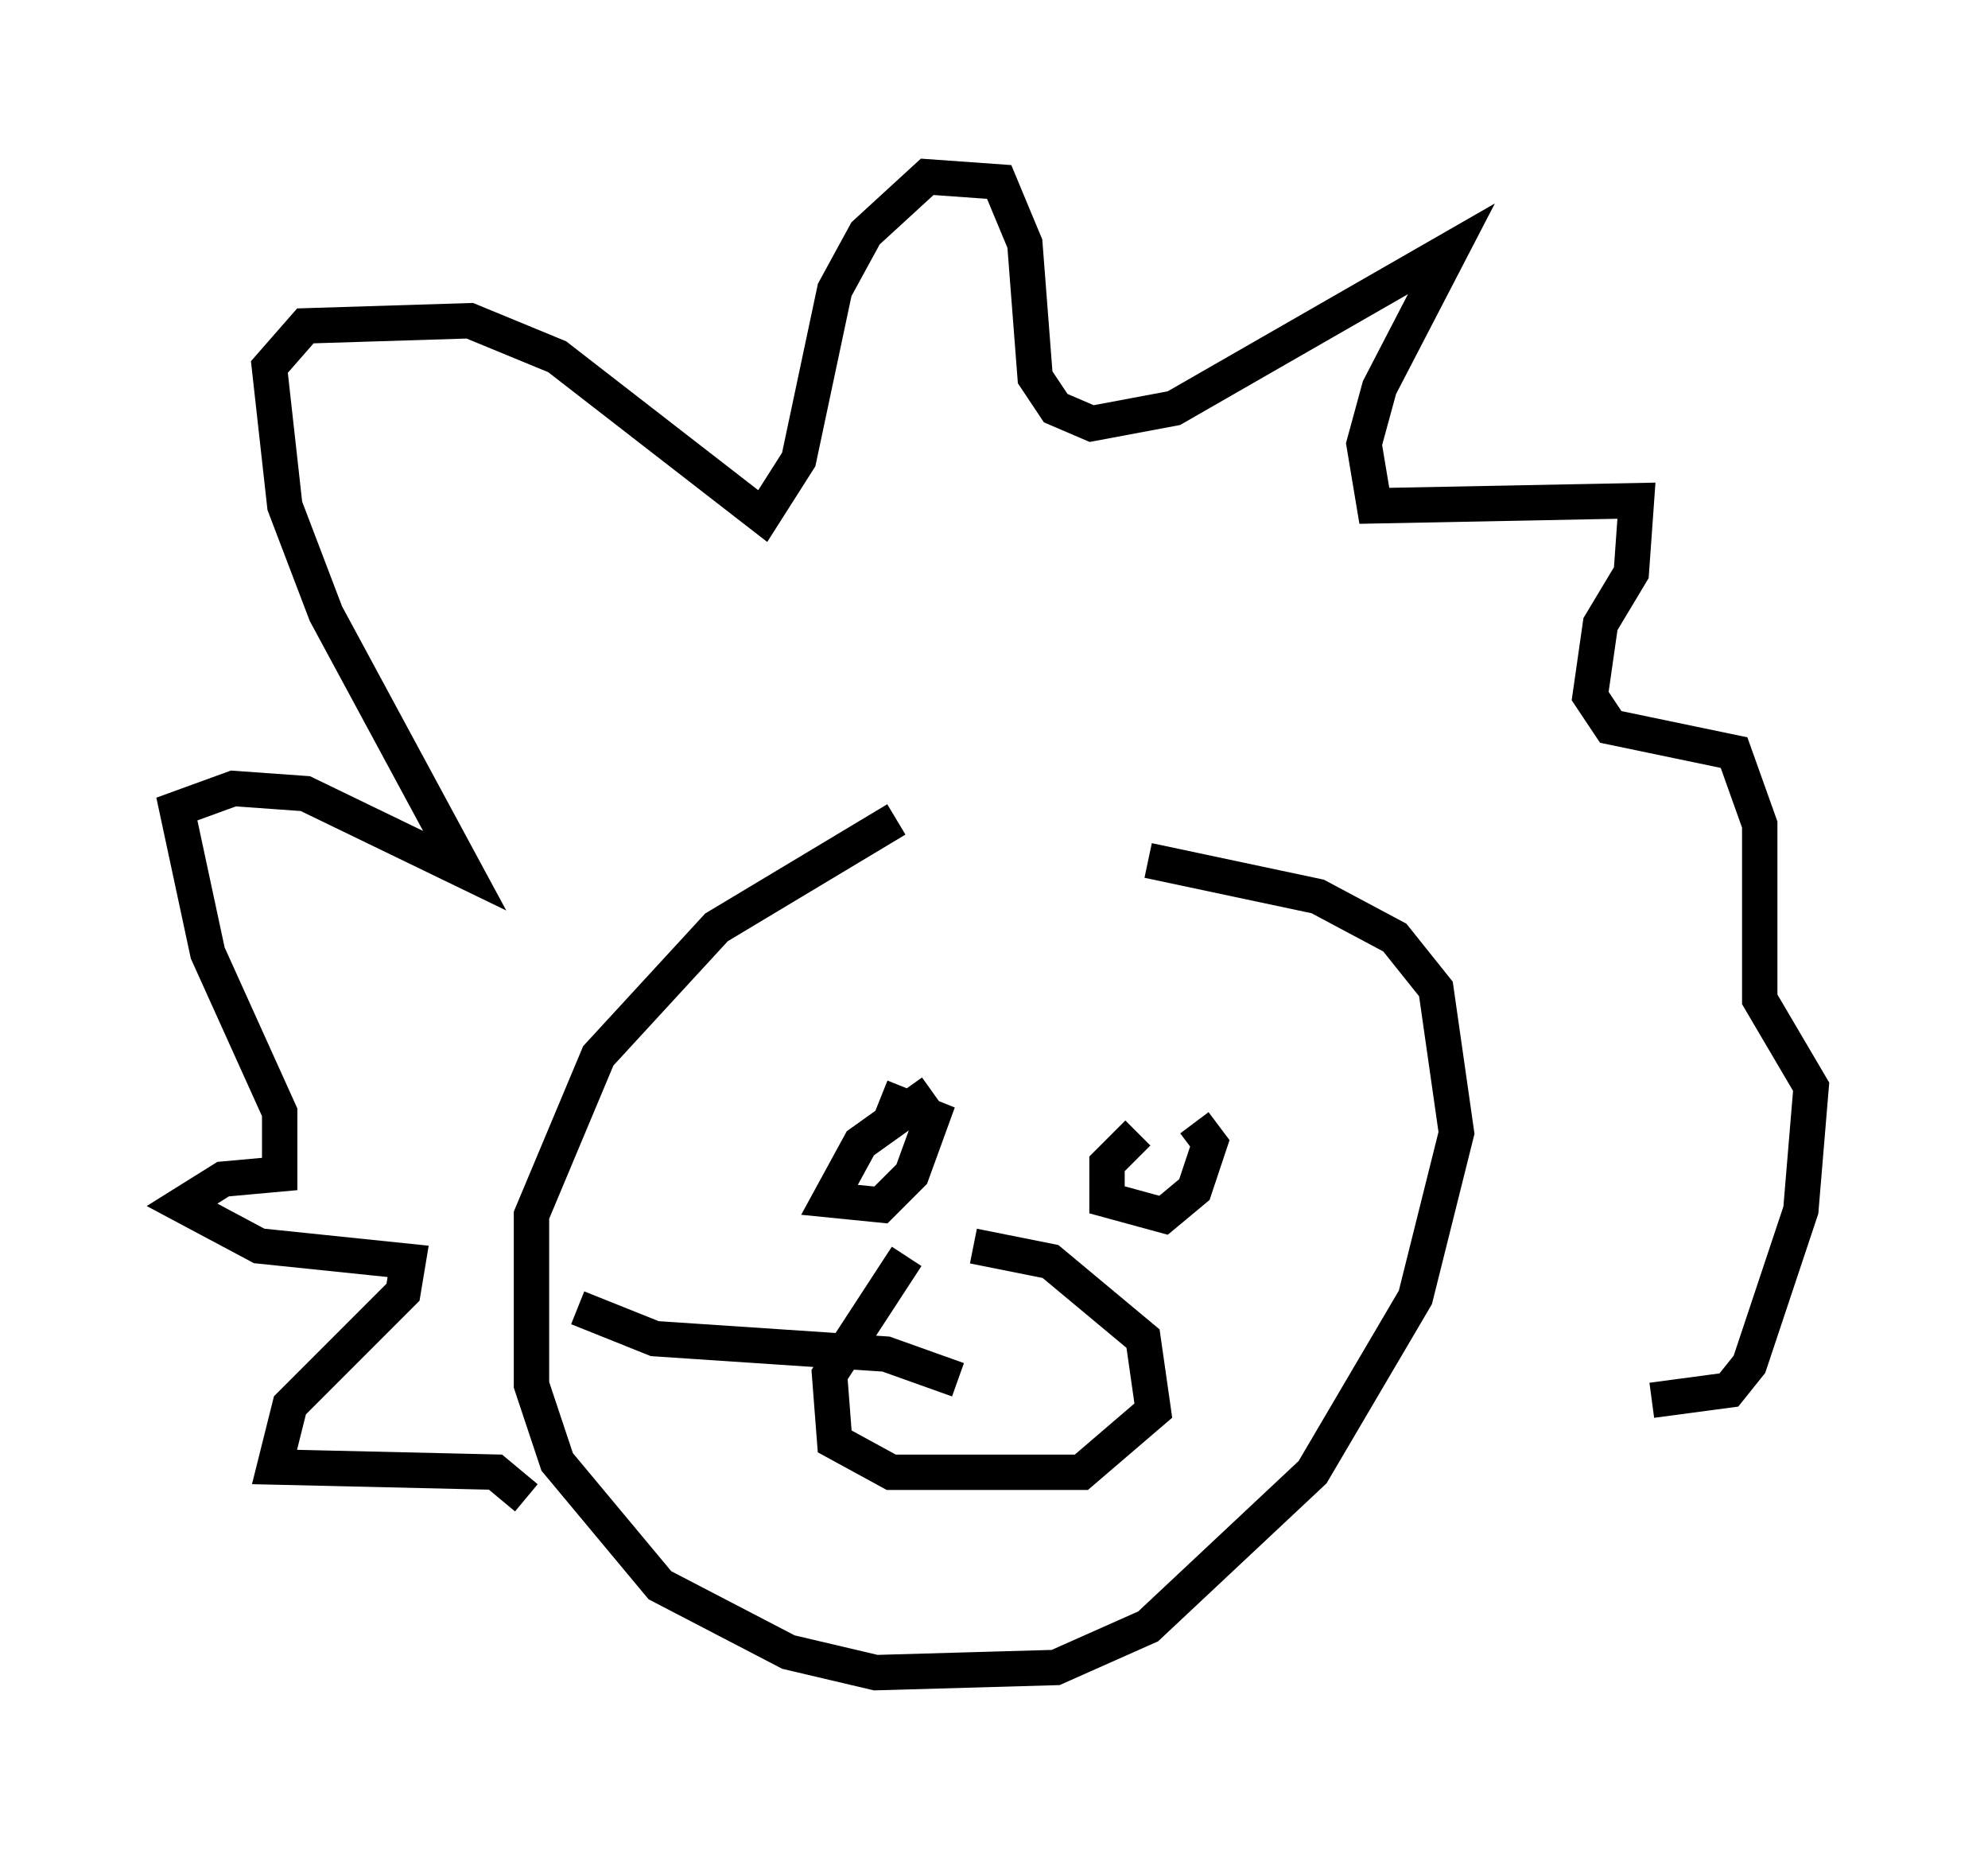 <?xml version="1.0" encoding="utf-8" ?>
<svg baseProfile="full" height="52.268" version="1.1" width="56.19" xmlns="http://www.w3.org/2000/svg" xmlns:ev="http://www.w3.org/2001/xml-events" xmlns:xlink="http://www.w3.org/1999/xlink"><defs /><rect fill="white" height="52.268" width="56.19" x="0" y="0" /><path d="M28.676, 23.156 m-3.341, 0.0 l-5.084, 3.05 -3.341, 3.631 l-1.888, 4.503 0.0, 4.793 l0.726, 2.179 2.905, 3.486 l3.631, 1.888 2.469, 0.581 l5.084, -0.145 2.615, -1.162 l4.648, -4.358 2.905, -4.939 l1.162, -4.648 -0.581, -4.067 l-1.162, -1.453 -2.179, -1.162 l-4.793, -1.017 m-17.575, 18.011 l-0.872, -0.726 -6.246, -0.145 l0.436, -1.743 3.196, -3.196 l0.145, -0.872 -4.212, -0.436 l-2.179, -1.162 1.162, -0.726 l1.598, -0.145 0.0, -1.743 l-2.034, -4.503 -0.872, -4.067 l1.598, -0.581 2.034, 0.145 l4.503, 2.179 -3.922, -7.263 l-1.162, -3.05 -0.436, -3.922 l1.017, -1.162 4.648, -0.145 l2.469, 1.017 5.81, 4.503 l1.017, -1.598 1.017, -4.793 l0.872, -1.598 1.743, -1.598 l2.034, 0.145 0.726, 1.743 l0.291, 3.777 0.581, 0.872 l1.017, 0.436 2.324, -0.436 l7.844, -4.503 -2.034, 3.922 l-0.436, 1.598 0.291, 1.743 l7.408, -0.145 -0.145, 2.034 l-0.872, 1.453 -0.291, 2.034 l0.581, 0.872 3.486, 0.726 l0.726, 2.034 0.0, 4.939 l1.453, 2.469 -0.291, 3.486 l-1.453, 4.358 -0.581, 0.726 l-2.179, 0.291 m-21.061, -4.067 l-2.179, 3.341 0.145, 1.888 l1.598, 0.872 5.374, 0.0 l2.034, -1.743 -0.291, -2.034 l-2.615, -2.179 -2.179, -0.436 m-1.162, -4.358 l-2.034, 1.453 -0.872, 1.598 l1.453, 0.145 0.872, -0.872 l0.581, -1.598 -1.453, -0.581 m7.263, 1.017 l-0.872, 0.872 0.0, 1.017 l1.598, 0.436 0.872, -0.726 l0.436, -1.307 -0.436, -0.581 m-6.682, 7.263 l-2.034, -0.726 -6.536, -0.436 l-2.179, -0.872 " fill="none" stroke="black" stroke-width="1" /></svg>
